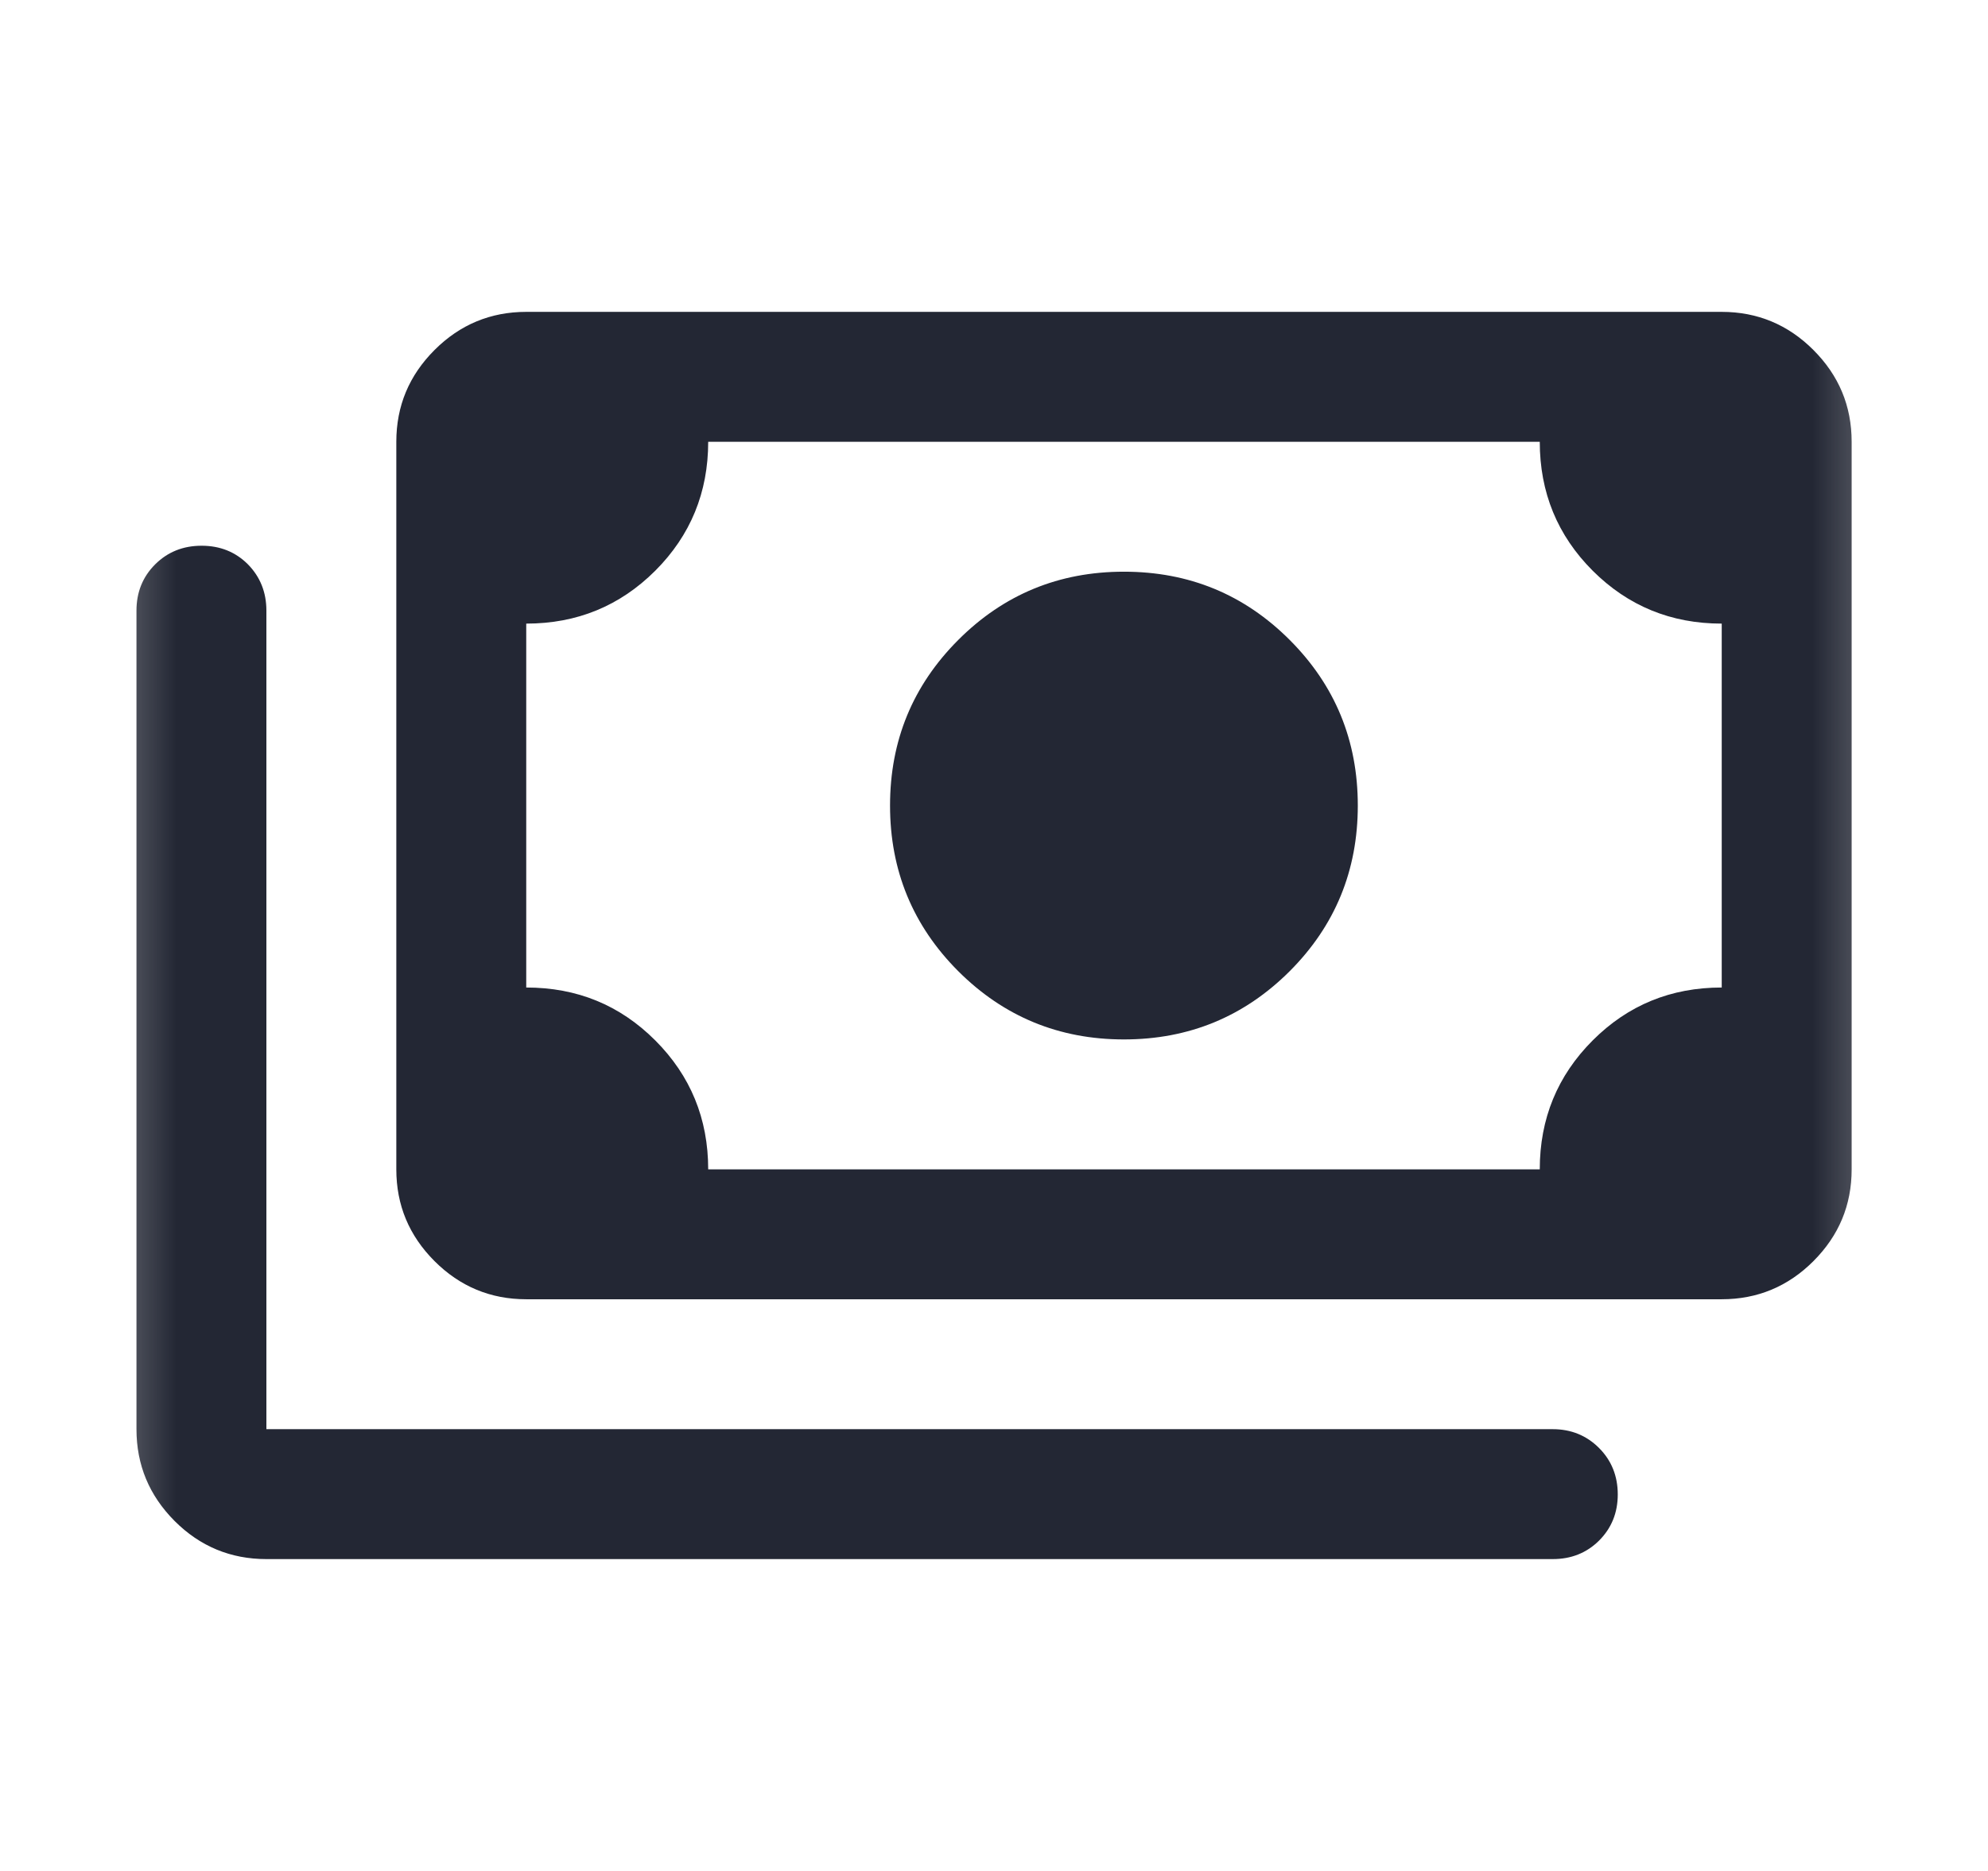<svg xmlns="http://www.w3.org/2000/svg" width="17" height="16" viewBox="0 0 17 16" fill="none">
  <mask id="mask0_1594_1737" style="mask-type:alpha" maskUnits="userSpaceOnUse" x="0" y="0" width="17" height="16">
    <rect x="0.5" width="16" height="16" fill="#D9D9D9"/>
  </mask>
  <g mask="url(#mask0_1594_1737)">
    <path d="M9.611 8.889C9.056 8.889 8.584 8.694 8.195 8.306C7.806 7.917 7.611 7.444 7.611 6.889C7.611 6.333 7.806 5.861 8.195 5.472C8.584 5.083 9.056 4.889 9.611 4.889C10.167 4.889 10.639 5.083 11.028 5.472C11.417 5.861 11.611 6.333 11.611 6.889C11.611 7.444 11.417 7.917 11.028 8.306C10.639 8.694 10.167 8.889 9.611 8.889ZM4.5 11.111C4.195 11.111 3.933 11.002 3.716 10.785C3.498 10.567 3.389 10.306 3.389 10V3.778C3.389 3.472 3.498 3.211 3.716 2.993C3.933 2.776 4.195 2.667 4.5 2.667H14.723C15.028 2.667 15.29 2.776 15.507 2.993C15.725 3.211 15.834 3.472 15.834 3.778V10C15.834 10.306 15.725 10.567 15.507 10.785C15.29 11.002 15.028 11.111 14.723 11.111H4.5ZM6.056 10H13.167C13.167 9.567 13.318 9.199 13.62 8.897C13.922 8.595 14.289 8.445 14.723 8.445V5.333C14.289 5.333 13.922 5.182 13.62 4.881C13.318 4.579 13.167 4.211 13.167 3.778H6.056C6.056 4.211 5.905 4.579 5.603 4.881C5.301 5.182 4.934 5.333 4.5 5.333V8.445C4.934 8.445 5.301 8.595 5.603 8.897C5.905 9.199 6.056 9.567 6.056 10ZM13.278 13.333H2.278C1.973 13.333 1.711 13.225 1.493 13.007C1.276 12.789 1.167 12.528 1.167 12.222V5.222C1.167 5.065 1.22 4.933 1.327 4.826C1.434 4.72 1.566 4.667 1.724 4.667C1.882 4.667 2.014 4.72 2.12 4.826C2.225 4.933 2.278 5.065 2.278 5.222V12.222H13.278C13.435 12.222 13.567 12.276 13.674 12.383C13.78 12.489 13.834 12.622 13.834 12.78C13.834 12.938 13.78 13.069 13.674 13.175C13.567 13.281 13.435 13.333 13.278 13.333Z" fill="#232734"/>
  </g>
</svg>